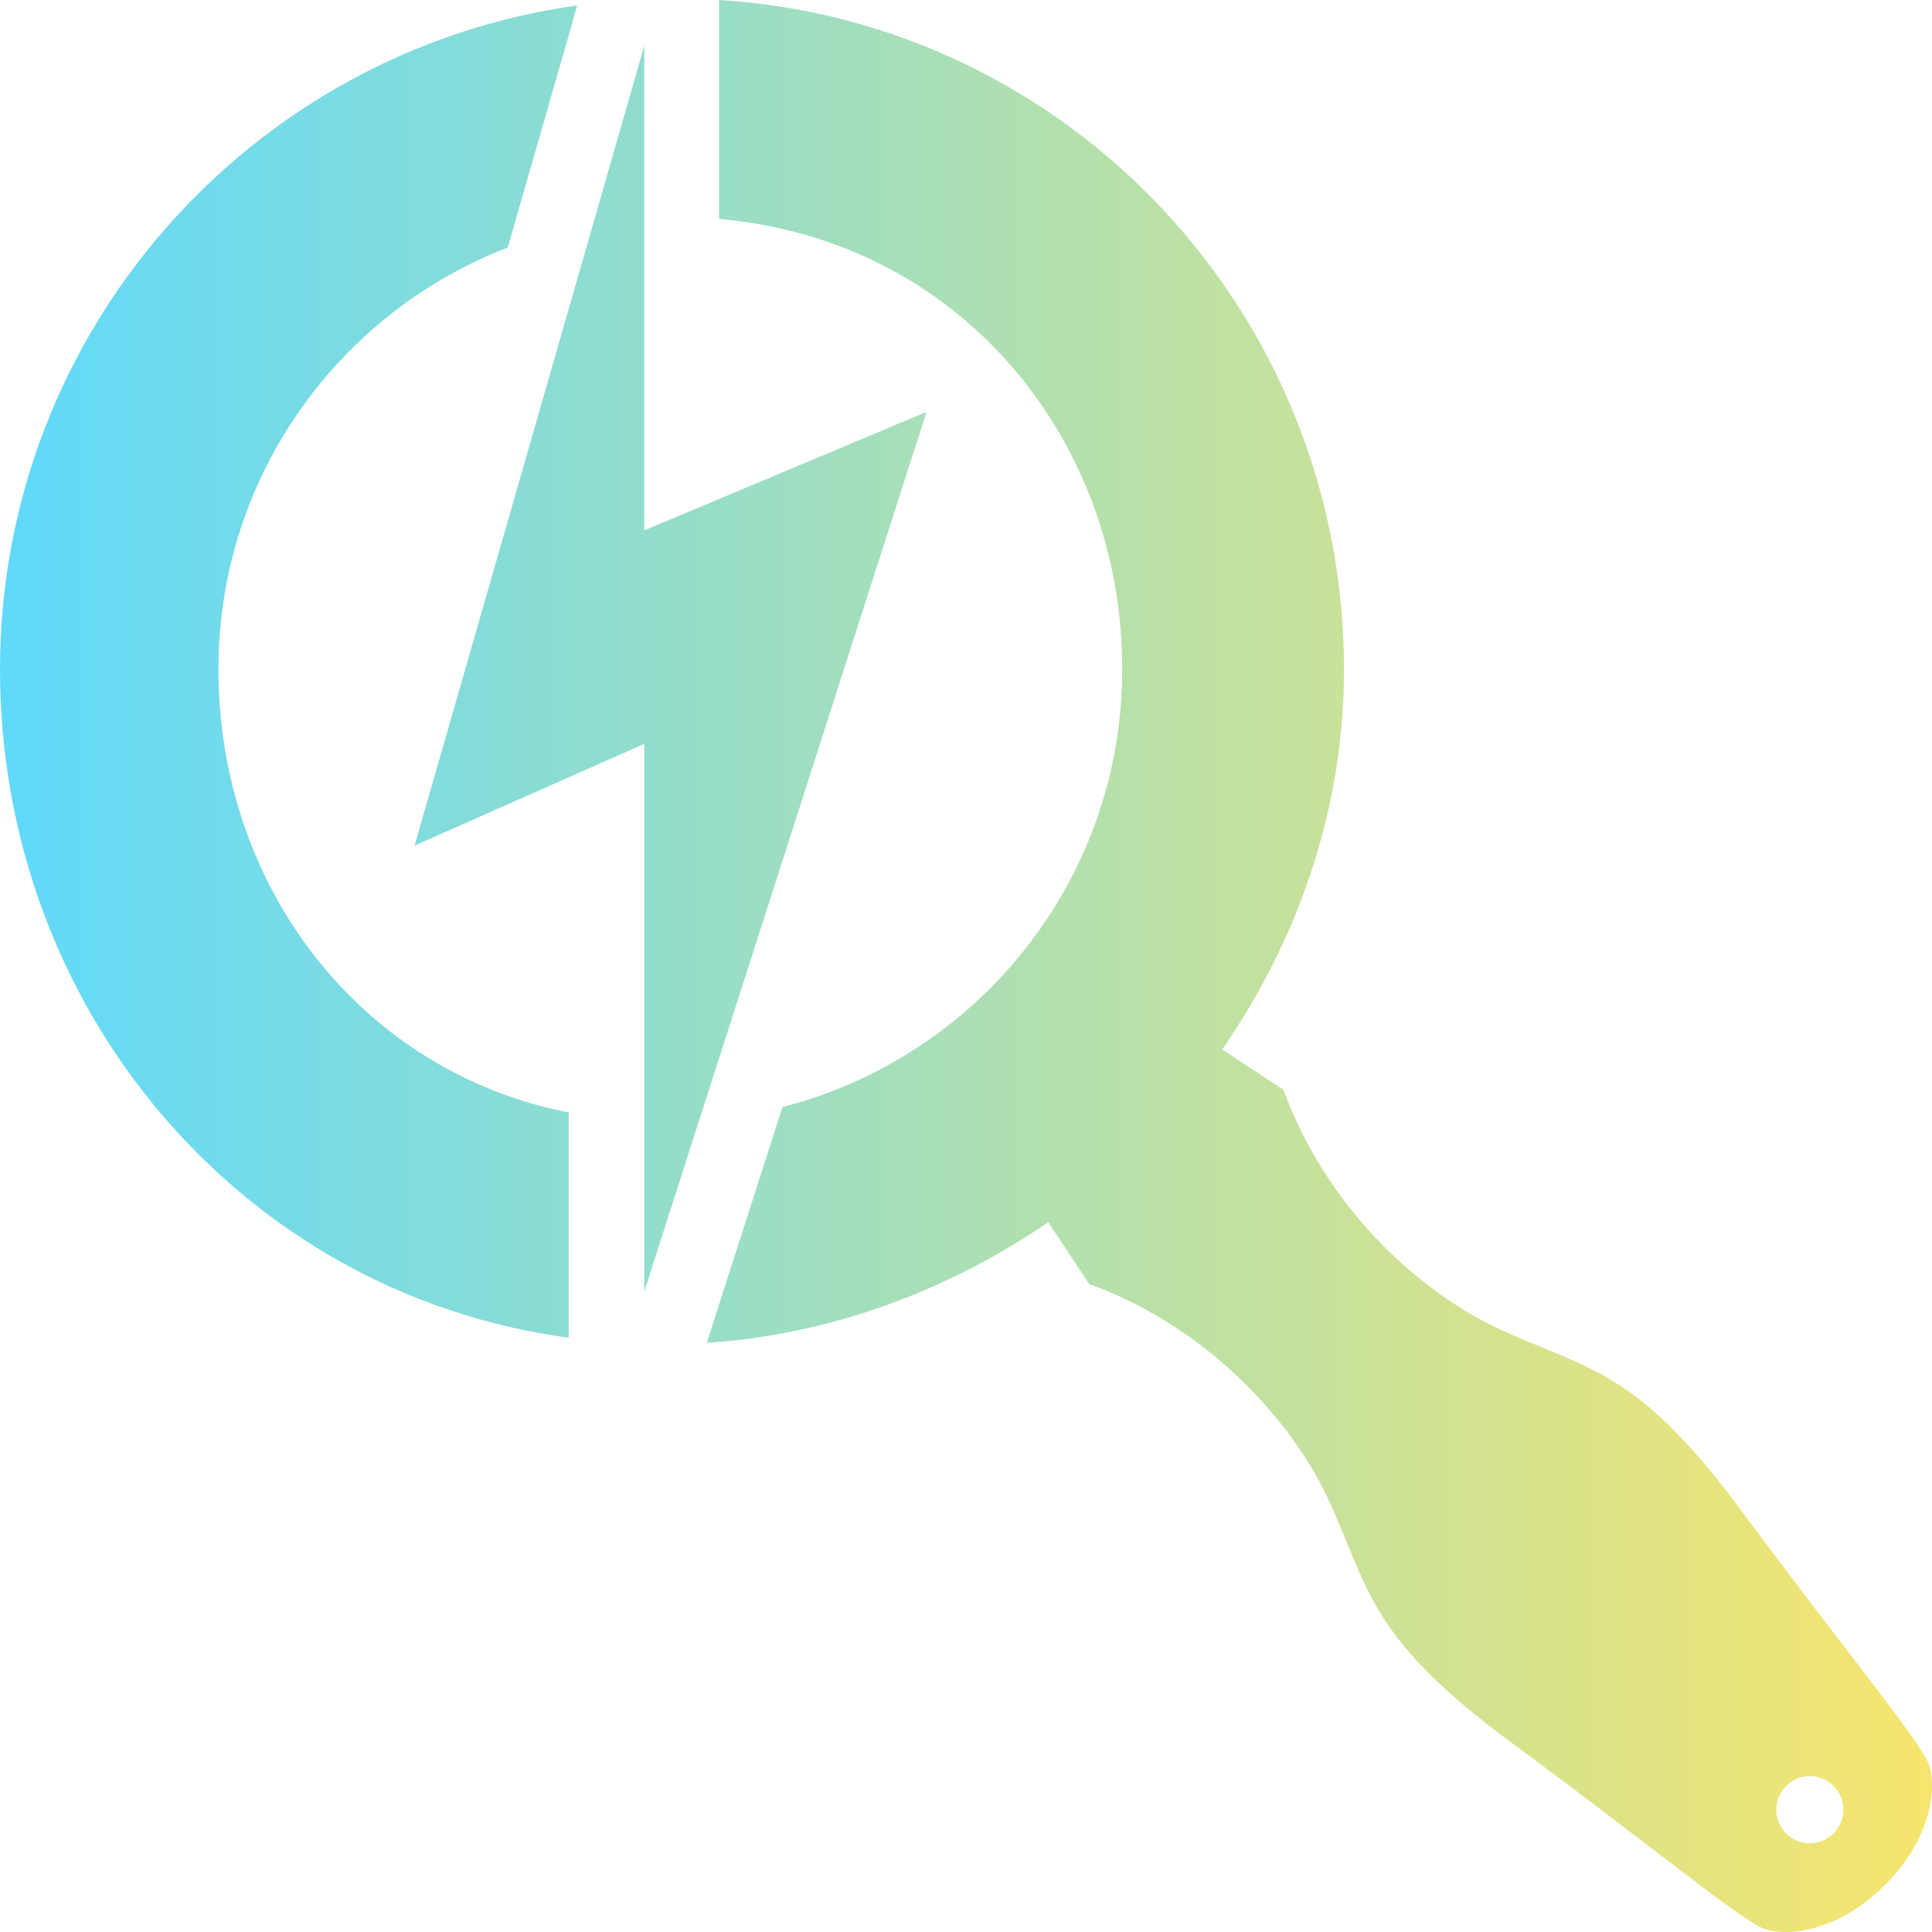 <svg width="38" height="38" viewBox="0 0 38 38" fill="none" xmlns="http://www.w3.org/2000/svg">
<path d="M18.224 8.101L12.672 10.432V0.901L8.154 16.632L12.672 14.631V25.402L18.224 8.101ZM11.351 0.107L11.243 0.496L9.987 4.869C6.658 6.15 4.296 9.382 4.296 13.16C4.296 17.483 7.129 21.087 11.185 21.881V26.312C4.75 25.444 0 19.848 0 13.168C0 6.514 4.94 1 11.351 0.107ZM37.075 37.075C36.15 38 35.167 38.091 34.712 37.943C34.266 37.794 32.474 36.297 29.723 34.272C26.972 32.239 26.947 31.321 26.171 29.585C25.394 27.858 23.659 26.064 21.421 25.254L20.619 24.038C18.579 25.436 16.241 26.262 13.903 26.411L14.077 25.865L15.39 21.774C19.232 20.79 22.073 17.31 22.073 13.16C22.073 8.655 18.901 4.72 14.143 4.307V0C21.016 0.422 26.435 6.158 26.435 13.168C26.435 15.946 25.51 18.517 24.039 20.641L25.245 21.435C26.055 23.675 27.848 25.402 29.574 26.18C31.301 26.957 32.234 26.981 34.266 29.734C36.299 32.478 37.794 34.272 37.943 34.719C38.091 35.165 38 36.149 37.075 37.075ZM36.257 35.595C36.257 35.231 35.96 34.934 35.596 34.934C35.233 34.934 34.936 35.231 34.936 35.595C34.936 35.959 35.233 36.256 35.596 36.256C35.96 36.256 36.257 35.959 36.257 35.595Z" fill="url(#paint0_linear_6_219)"/>
<defs>
<linearGradient id="paint0_linear_6_219" x1="40.138" y1="19.247" x2="-1.42469e-06" y2="19.247" gradientUnits="userSpaceOnUse">
<stop stop-color="#FFE666"/>
<stop offset="1" stop-color="#60D9FB"/>
</linearGradient>
</defs>
</svg>
